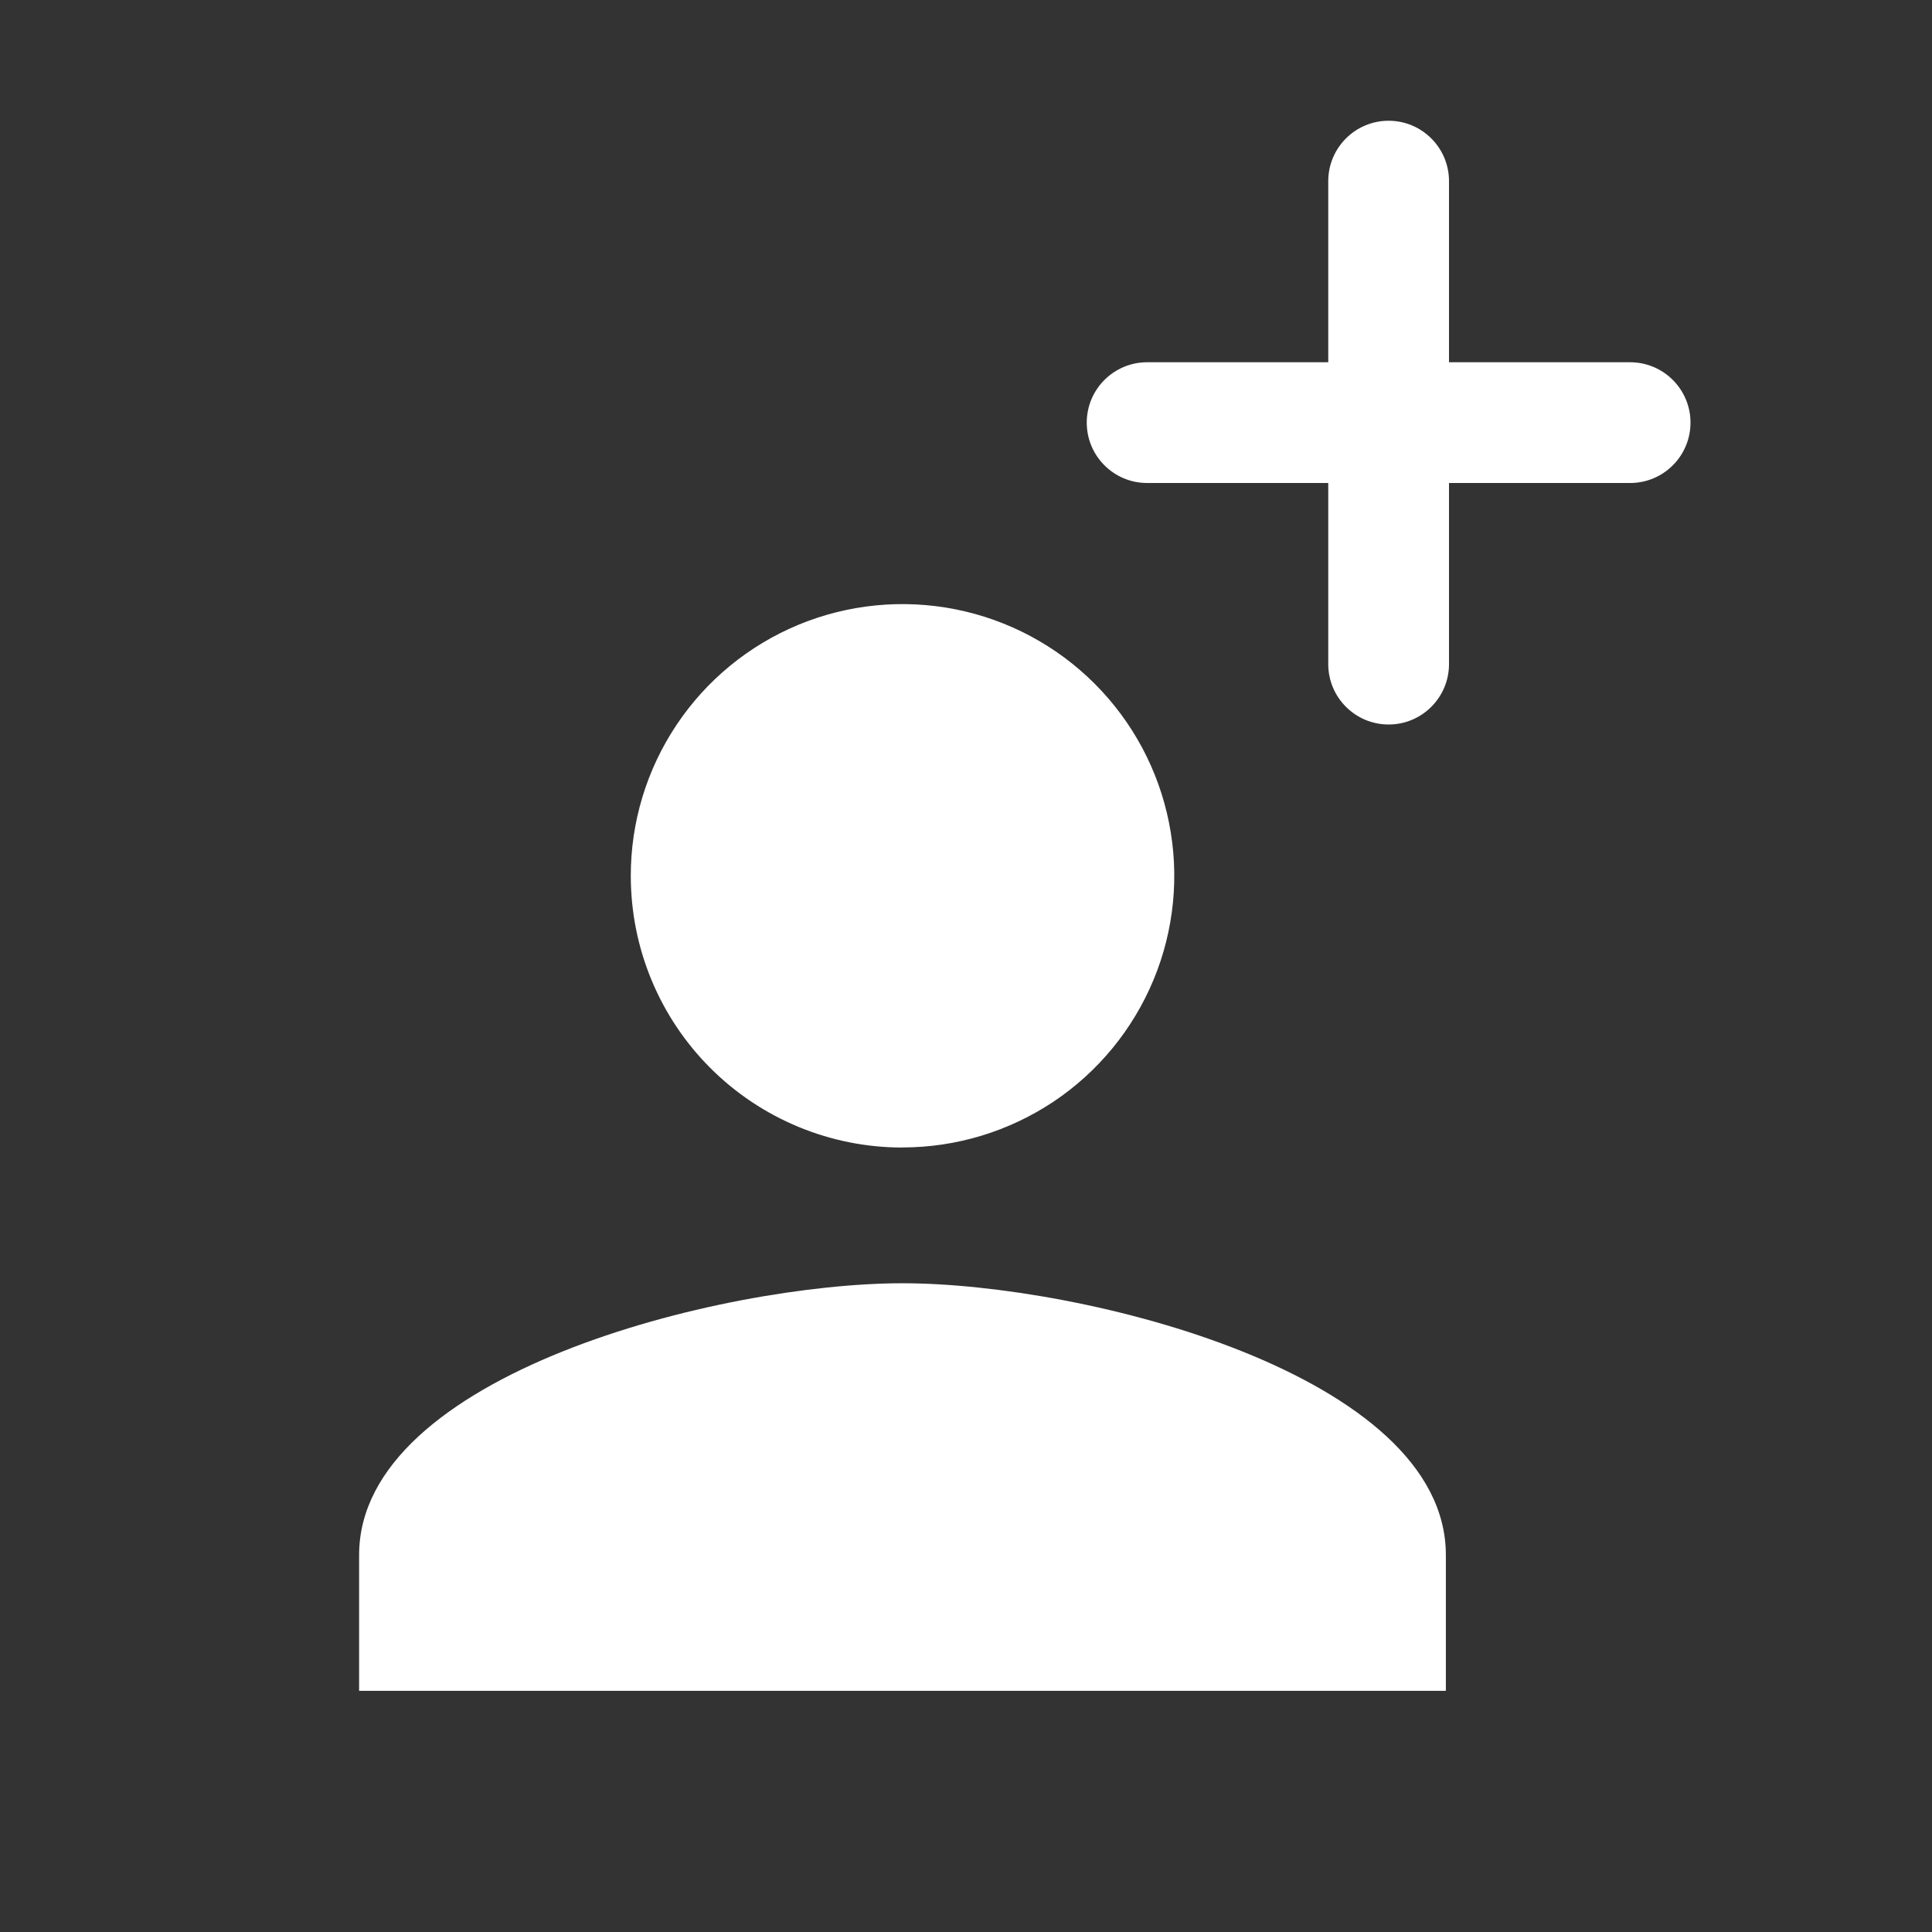 <svg fill="none" height="24" viewBox="0 0 24 24" width="24" xmlns="http://www.w3.org/2000/svg"><rect x="0" y="0" width="24" height="24" fill="#333333" stroke="none"/><g fill="#fff"><path d="m11.21 14.254c.668 0 1.32-.198 1.876-.568.555-.371.988-.898 1.244-1.515.256-.617.323-1.296.192-1.95-.13-.655-.452-1.256-.924-1.728-.472-.472-1.074-.794-1.729-.924-.655-.13-1.334-.063-1.95.192-.617.256-1.144.688-1.515 1.244-.371.555-.569 1.208-.568 1.876 0 .895.355 1.753.988 2.386s1.491.988 2.386.988zm0 1.687c-2.253.001-6.749 1.131-6.749 3.376v1.687h13.5v-1.687c0-2.245-4.497-3.376-6.751-3.376z"/><path clip-rule="evenodd" d="m17.25 1.5c.414 0 .75.336.75.75v2.25h2.25c.414 0 .75.336.75.75s-.336.75-.75.75h-2.25v2.25c0 .414-.336.75-.75.75s-.75-.336-.75-.75v-2.25h-2.25c-.414 0-.75-.336-.75-.75s.336-.75.75-.75h2.25v-2.25c0-.414.336-.75.75-.75z" fill-rule="evenodd"/></g></svg>